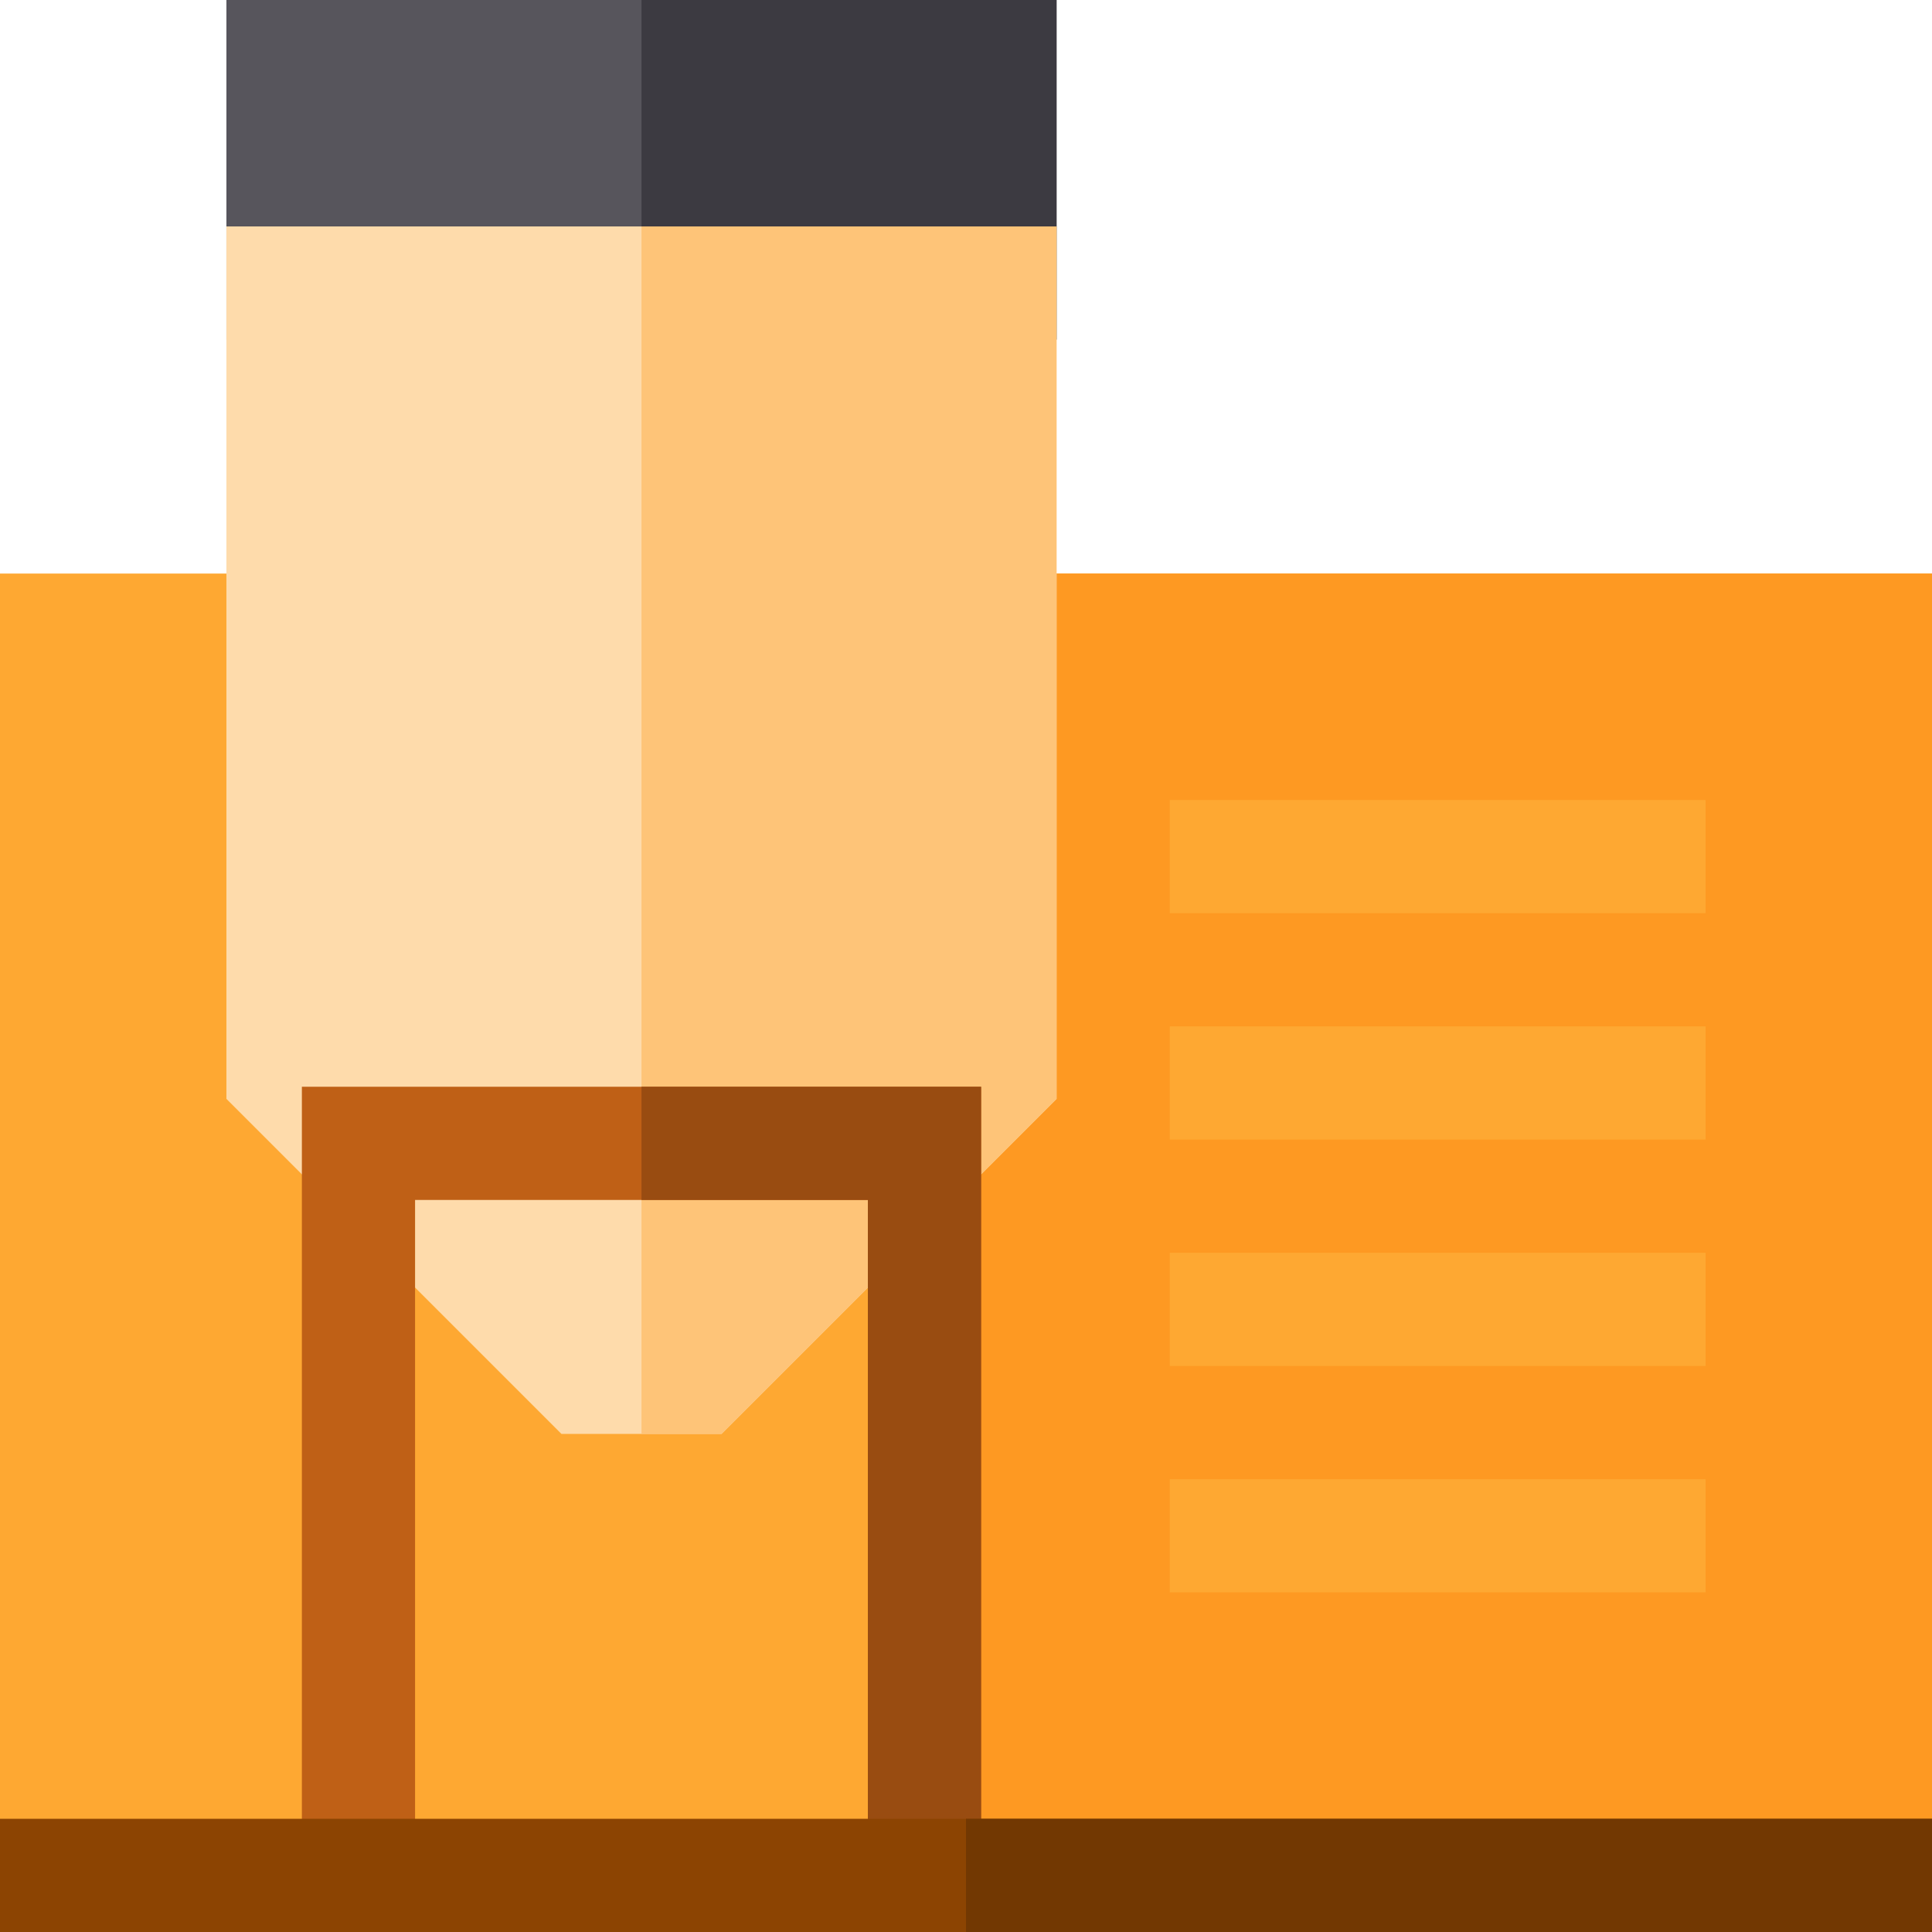 <?xml version="1.0" encoding="iso-8859-1"?>
<!-- Generator: Adobe Illustrator 19.0.0, SVG Export Plug-In . SVG Version: 6.00 Build 0)  -->
<svg version="1.1" id="Capa_1" xmlns="http://www.w3.org/2000/svg" xmlns:xlink="http://www.w3.org/1999/xlink" x="0px" y="0px"
	 viewBox="0 0 512 512" style="enable-background:new 0 0 512 512;" xml:space="preserve">
<path style="fill:#FEA832;" d="M512,512H0V152h512V512z"/>
<rect x="256" y="152" style="fill:#FE9922;" width="256" height="360"/>
<g>
	<rect x="310" y="212" style="fill:#FEA832;" width="142" height="30"/>
	<rect x="310" y="272" style="fill:#FEA832;" width="142" height="30"/>
	<rect x="310" y="332" style="fill:#FEA832;" width="142" height="30"/>
	<rect x="310" y="392" style="fill:#FEA832;" width="142" height="30"/>
</g>
<path style="fill:#57555C;" d="M280,90H60V0h220V90z"/>
<path style="fill:#3C3A41;" d="M280,90H170V0h110V90z"/>
<path style="fill:#FEDBAB;" d="M191.213,380h-42.427L60,291.213V60h220v231.213L191.213,380z"/>
<polygon style="fill:#FEC478;" points="170,60 170,380 191.213,380 280,291.213 280,60 "/>
<polygon style="fill:#BF6016;" points="260,512 230,512 230,318 110,318 110,512 80,512 80,288 260,288 "/>
<polygon style="fill:#994C11;" points="170,318 230,318 230,512 260,512 260,288 170,288 "/>
<rect y="482" style="fill:#8C4402;" width="512" height="30"/>
<rect x="256" y="482" style="fill:#723802;" width="256" height="30"/>
<g>
</g>
<g>
</g>
<g>
</g>
<g>
</g>
<g>
</g>
<g>
</g>
<g>
</g>
<g>
</g>
<g>
</g>
<g>
</g>
<g>
</g>
<g>
</g>
<g>
</g>
<g>
</g>
<g>
</g>
</svg>
